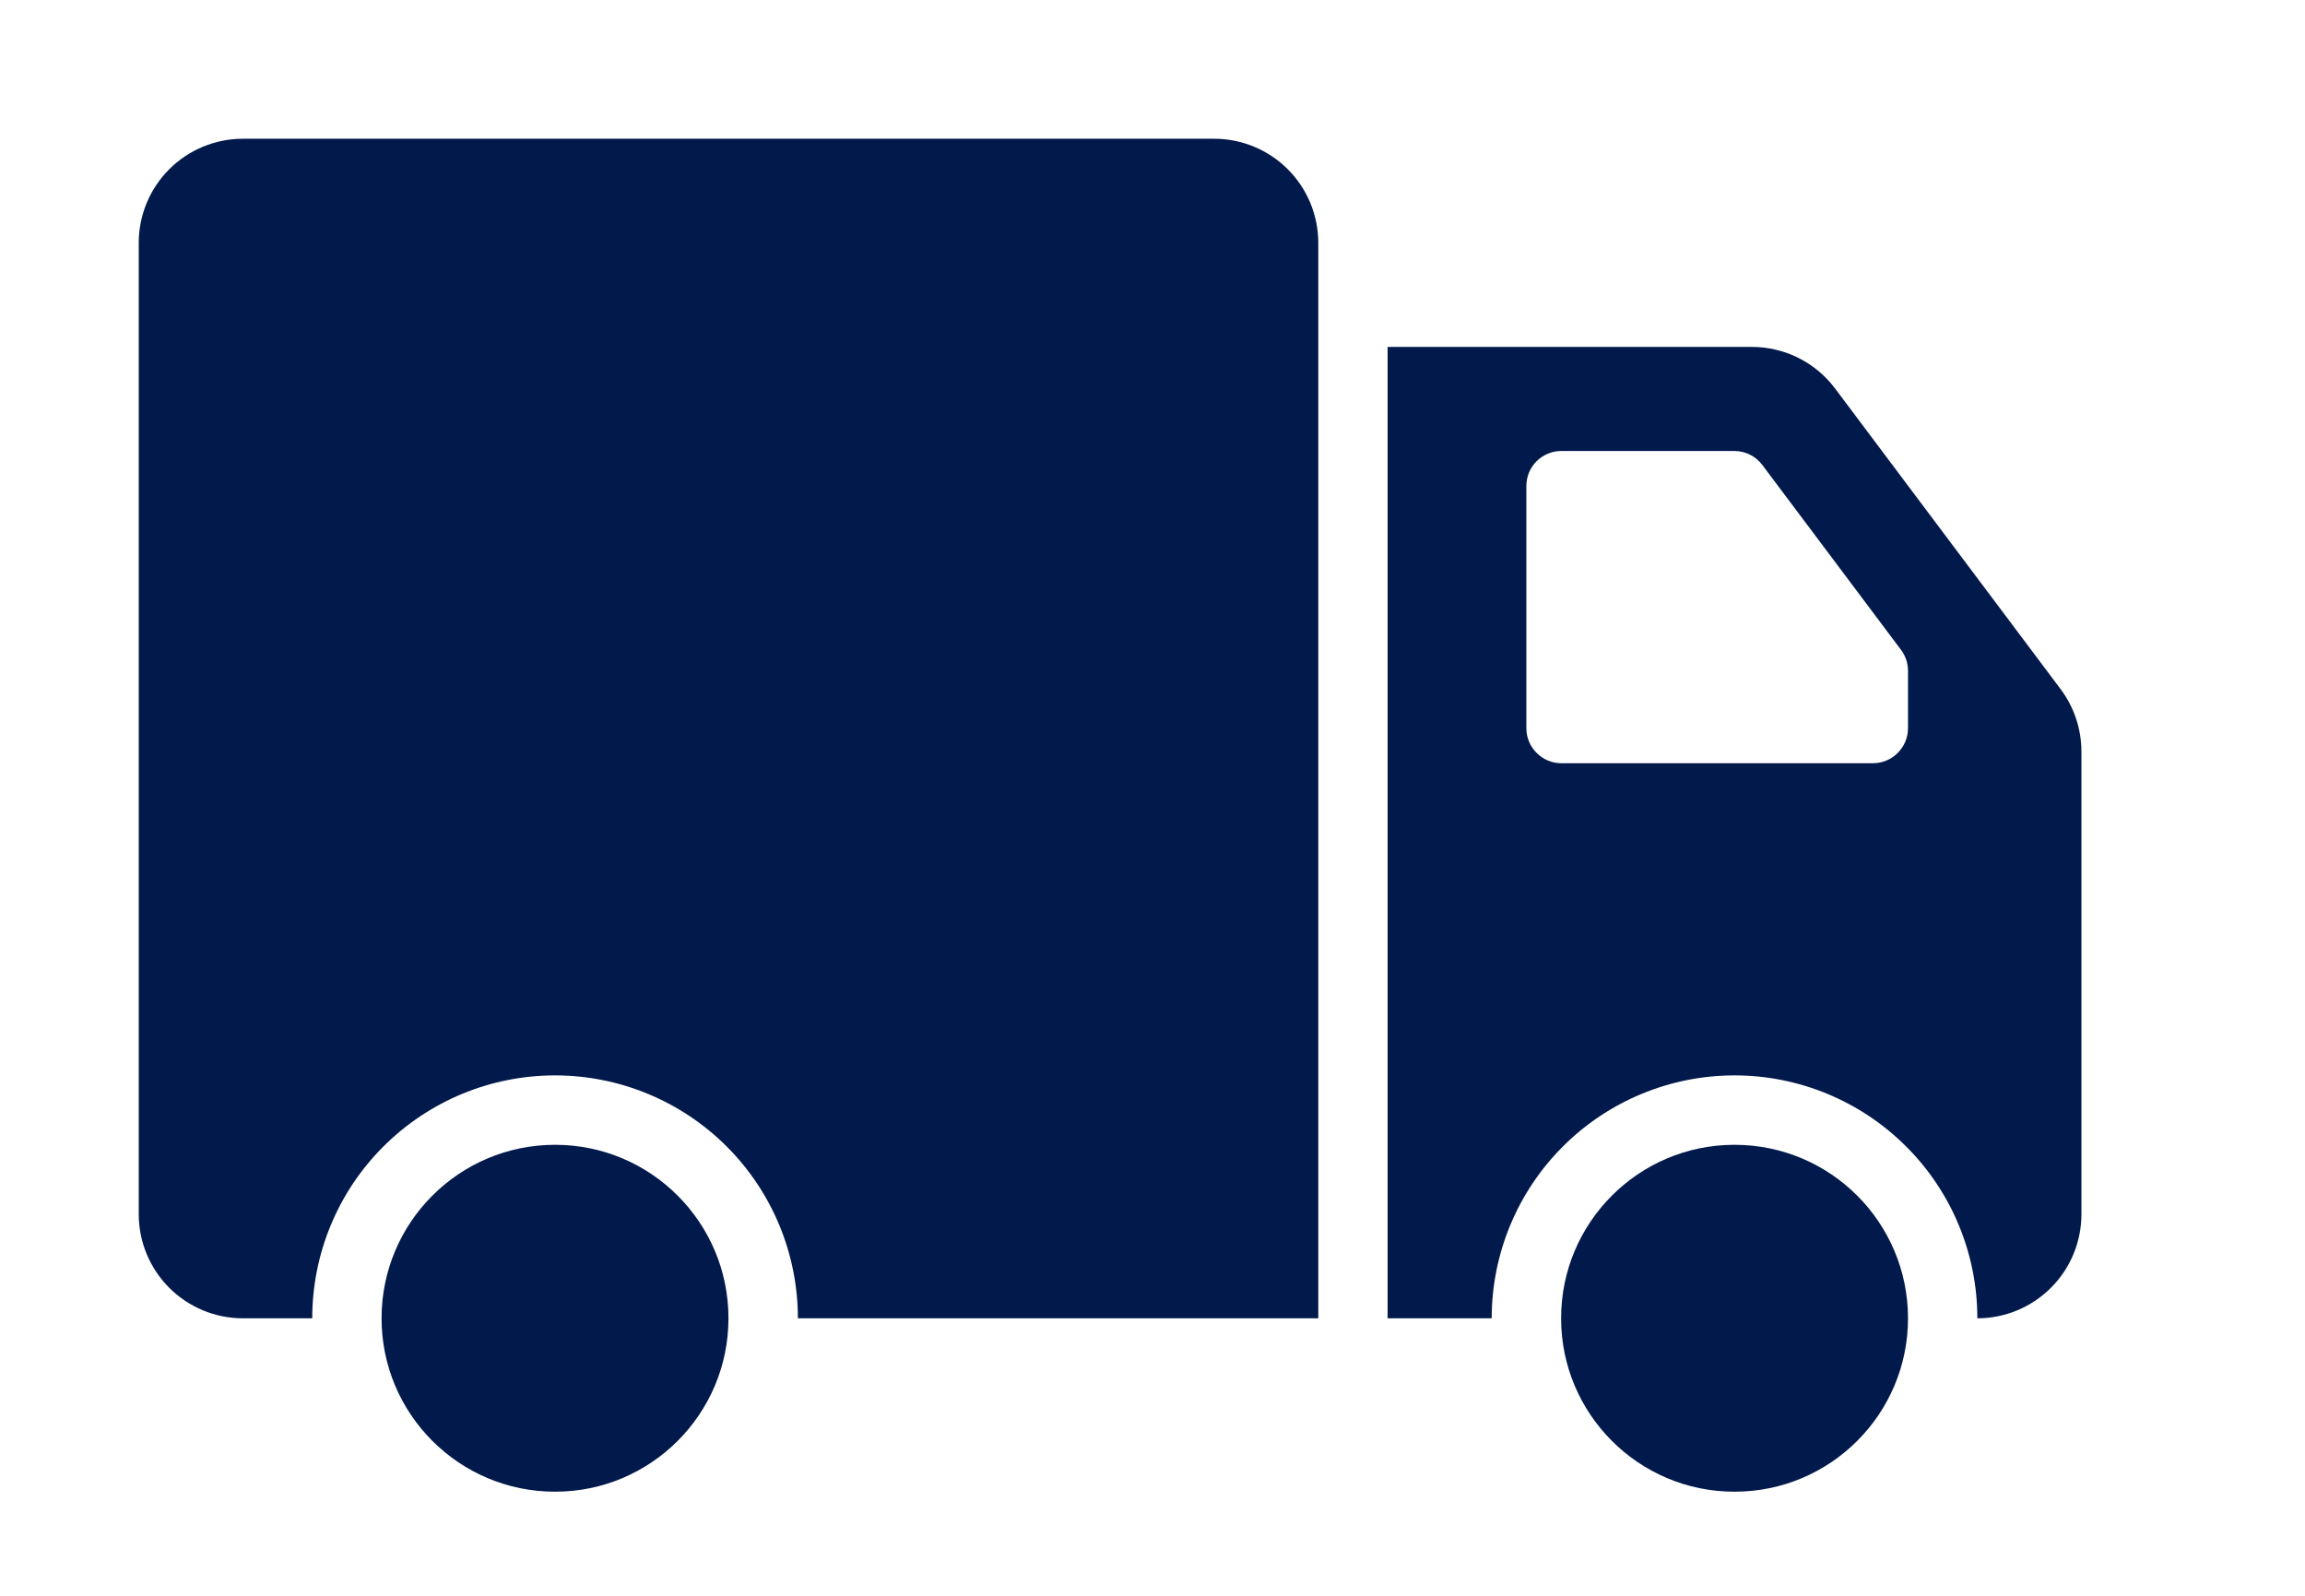 <svg width="26" height="18" viewBox="0 0 26 18" fill="none" xmlns="http://www.w3.org/2000/svg">
<path d="M6.261 16.826C7.341 16.826 8.217 15.95 8.217 14.87C8.217 13.789 7.341 12.913 6.261 12.913C5.18 12.913 4.304 13.789 4.304 14.87C4.304 15.95 5.18 16.826 6.261 16.826Z" fill="#02194B"/>
<path d="M13.696 1.565H2.739C2.428 1.565 2.129 1.689 1.909 1.909C1.689 2.129 1.565 2.428 1.565 2.739V13.696C1.565 14.007 1.689 14.306 1.909 14.526C2.129 14.746 2.428 14.87 2.739 14.87H3.522C3.522 14.143 3.81 13.446 4.324 12.933C4.838 12.419 5.534 12.13 6.261 12.13C6.987 12.13 7.684 12.419 8.198 12.933C8.711 13.446 9 14.143 9 14.87H14.87V2.739C14.87 2.428 14.746 2.129 14.526 1.909C14.306 1.689 14.007 1.565 13.696 1.565Z" fill="#02194B"/>
<path d="M19.565 16.826C20.646 16.826 21.522 15.95 21.522 14.87C21.522 13.789 20.646 12.913 19.565 12.913C18.485 12.913 17.609 13.789 17.609 14.87C17.609 15.95 18.485 16.826 19.565 16.826Z" fill="#02194B"/>
<path d="M23.244 7.774L20.7 4.383C20.591 4.237 20.449 4.119 20.286 4.037C20.123 3.956 19.943 3.913 19.761 3.913H15.652V14.87H16.826C16.826 14.143 17.115 13.446 17.628 12.933C18.142 12.419 18.839 12.13 19.565 12.13C20.292 12.13 20.988 12.419 21.502 12.933C22.016 13.446 22.304 14.143 22.304 14.87C22.616 14.87 22.914 14.746 23.134 14.526C23.355 14.306 23.478 14.007 23.478 13.696V8.478C23.478 8.224 23.396 7.977 23.244 7.774V7.774ZM21.522 8.215C21.522 8.319 21.48 8.419 21.406 8.493C21.332 8.567 21.232 8.609 21.128 8.609H17.611C17.507 8.609 17.407 8.567 17.333 8.493C17.259 8.419 17.217 8.319 17.217 8.215V5.481C17.217 5.429 17.228 5.378 17.247 5.33C17.267 5.282 17.296 5.239 17.333 5.202C17.369 5.166 17.413 5.137 17.461 5.117C17.509 5.097 17.56 5.087 17.611 5.087L19.564 5.087C19.625 5.087 19.685 5.101 19.74 5.129C19.795 5.156 19.842 5.196 19.879 5.245L21.443 7.33C21.494 7.398 21.522 7.481 21.522 7.566V8.215Z" fill="#02194B"/>
</svg>
